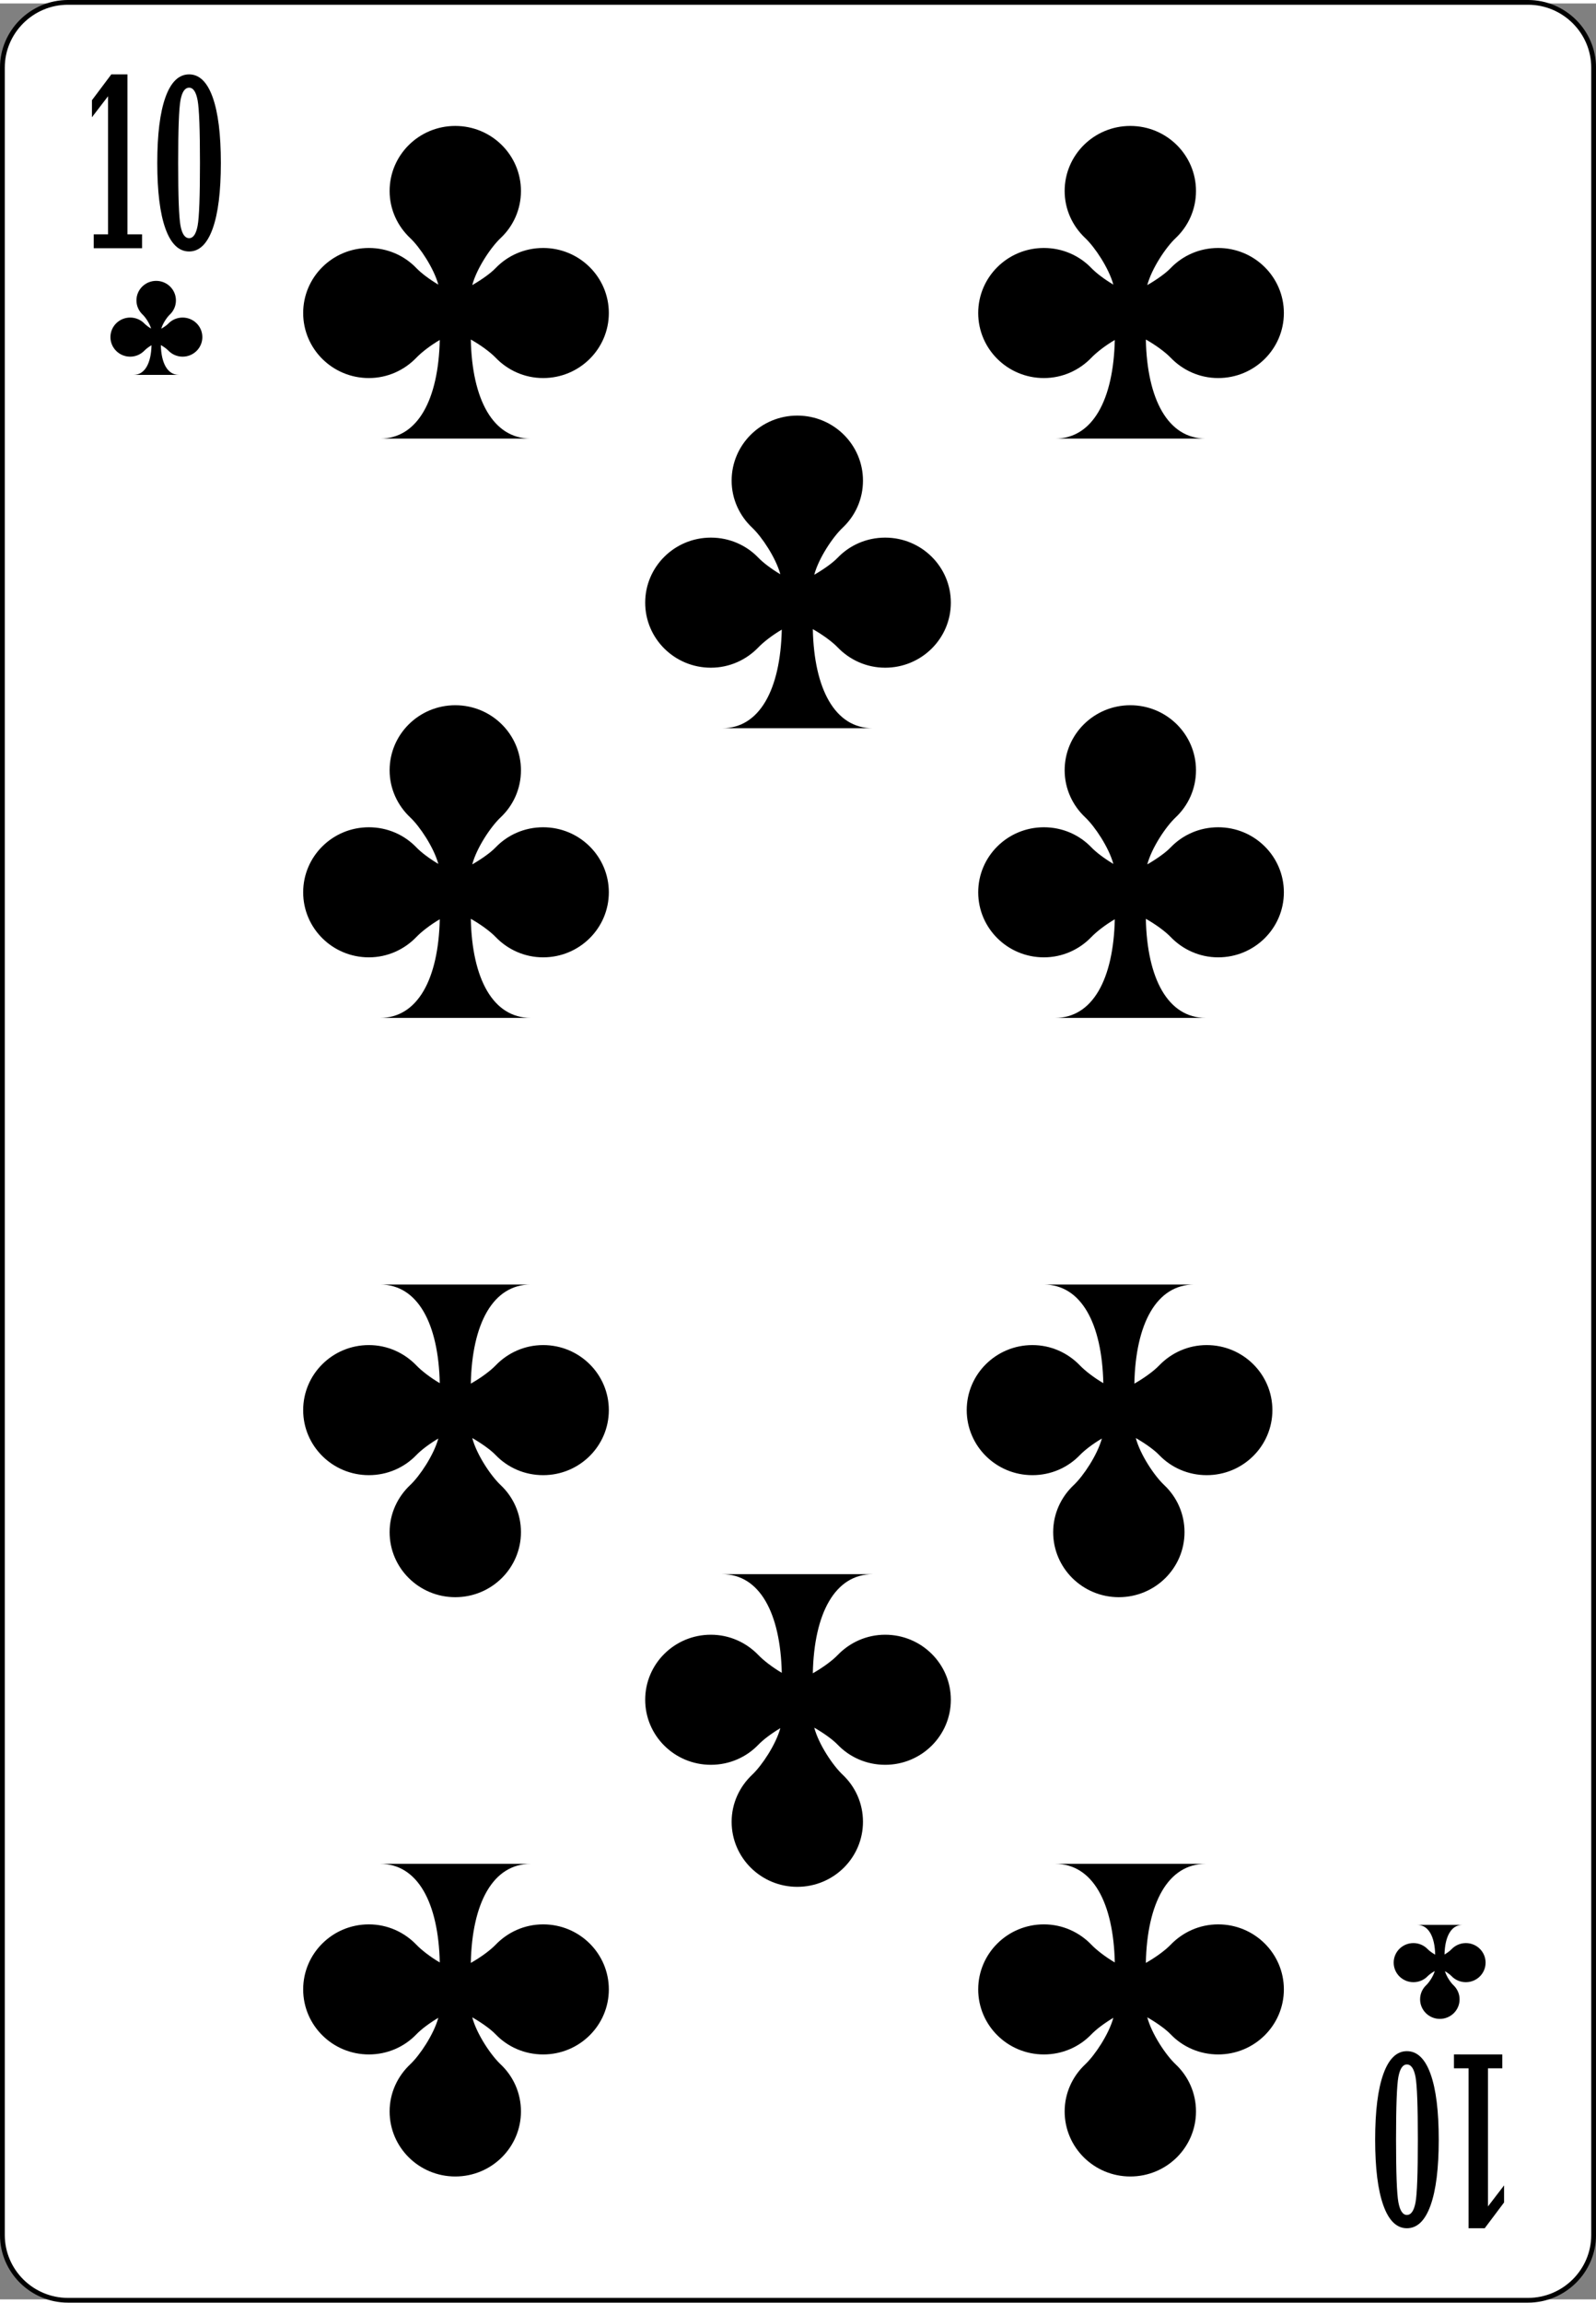 <?xml version="1.0" encoding="UTF-8" standalone="no"?>
<!-- Generator: Adobe Illustrator 9.0, SVG Export Plug-In  -->

<!-- This set of SVG files is a complete cards game with figures, numbers	-->

<!--    and backs of cards completely designed in SVG.				-->

<!--    									-->

<!--    Copyright (C) 2004 David Bellot						-->

<!--										-->

<!--    This library is free software; you can redistribute it and/or		-->

<!--    modify it under the terms of the GNU Lesser General Public		-->

<!--    License as published by the Free Software Foundation; either		-->

<!--    version 2 of the License, or (at your option) any later version		-->

<!--										-->

<!--    This library is distributed in the hope that it will be useful,		-->

<!--    but WITHOUT ANY WARRANTY; without even the implied warranty of		-->

<!--    MERCHANTABILITY or FITNESS FOR A PARTICULAR PURPOSE.  See the GNU	-->

<!--    Lesser General Public License for more details.				-->

<!--										-->

<!--    You should have received a copy of the GNU Lesser General Public	-->

<!--    License along with this library; if not, write to the Free Software	-->

<!--    Foundation, Inc., 59 Temple Place, Suite 330, Boston, MA 02111-1307  USA-->

<!--										-->

<!--    Contact the author David Bellot at bellot@stat.berkeley.edu or 		-->

<!--    david.bellot@free.fr or yimyom@users.sourceforge.net			-->

<svg
   width="208"
   height="300"
   viewBox="0 0 167.086 240.265"
   xml:space="preserve"
   id="svg2"
   sodipodi:version="0.32"
   inkscape:version="1.1 (c4e8f9e, 2021-05-24)"
   sodipodi:docname="clubs-10.svg"
   inkscape:output_extension="org.inkscape.output.svg.inkscape"
   version="1.0"
   inkscape:export-filename="/home/damien/dev/perso/tabulous/apps/web/public/images/klondike/clubs-10.png"
   inkscape:export-xdpi="83.199997"
   inkscape:export-ydpi="83.199997"
   xmlns:inkscape="http://www.inkscape.org/namespaces/inkscape"
   xmlns:sodipodi="http://sodipodi.sourceforge.net/DTD/sodipodi-0.dtd"
   xmlns:xlink="http://www.w3.org/1999/xlink"
   xmlns="http://www.w3.org/2000/svg"
   xmlns:svg="http://www.w3.org/2000/svg"
   xmlns:rdf="http://www.w3.org/1999/02/22-rdf-syntax-ns#"
   xmlns:cc="http://creativecommons.org/ns#"
   xmlns:dc="http://purl.org/dc/elements/1.1/"><rect x="0" y="0" width="167.086" height="240.265" fill="#808080" stroke="none"/><defs
   id="defs88">
		
		
		
		
		
		
	</defs><sodipodi:namedview
   inkscape:window-height="1053"
   inkscape:window-width="1866"
   inkscape:pageshadow="2"
   inkscape:pageopacity="0.0"
   guidetolerance="10.0"
   gridtolerance="10.0"
   objecttolerance="10.0"
   borderopacity="1.0"
   bordercolor="#666666"
   pagecolor="#ffffff"
   id="base"
   inkscape:zoom="1.4992024"
   inkscape:cx="-46.024473"
   inkscape:cy="202.10747"
   inkscape:window-x="54"
   inkscape:window-y="-10"
   inkscape:current-layer="svg2"
   inkscape:showpageshadow="false"
   width="208px"
   height="303px"
   inkscape:pagecheckerboard="0"
   showgrid="false"
   fit-margin-top="0"
   fit-margin-left="0"
   fit-margin-right="0"
   fit-margin-bottom="0"
   inkscape:window-maximized="1" />
	
<g
   id="g24137"
   transform="matrix(1,0,0,0.99,0.001,0.001)"
   style="stroke-width:1.005"><path
     id="path5"
     d="m 166.836,235.893 c 0,3.792 -3.086,6.891 -6.87,6.891 H 7.111 C 3.336,242.784 0.25,239.685 0.25,235.893 V 6.775 c 0,-3.786 3.086,-6.891 6.861,-6.891 H 159.966 c 3.784,0 6.87,3.105 6.87,6.891 z"
     style="fill:#ffffff;fill-rule:nonzero;stroke:#000000;stroke-width:0.502;stroke-miterlimit:4" /><g
     style="fill-rule:nonzero;stroke:none;stroke-width:1.005;stroke-miterlimit:4"
     id="g5885"
     transform="translate(-2.932,-0.127)">
			<path
   d="m 12.743,25.999 v -1.469 h 1.5 V 9.932 l -1.688,2.224 v -1.801 l 2.028,-2.731 h 1.69 V 24.53 h 1.531 v 1.469 z"
   id="path5887"
   style="stroke-width:1.005" />
			<path
   d="m 22.73,26.342 c -1.079,0 -1.904,-0.803 -2.477,-2.411 -0.572,-1.607 -0.857,-3.921 -0.857,-6.942 0,-3.021 0.285,-5.337 0.857,-6.949 0.572,-1.611 1.397,-2.417 2.477,-2.417 1.071,0 1.893,0.806 2.465,2.417 0.571,1.611 0.857,3.928 0.857,6.949 0,3.021 -0.286,5.335 -0.857,6.942 -0.572,1.607 -1.394,2.411 -2.465,2.411 z m 0,-1.406 c 0.432,0 0.729,-0.439 0.891,-1.318 0.162,-0.879 0.244,-3.088 0.244,-6.629 0,-3.516 -0.082,-5.721 -0.244,-6.616 -0.162,-0.895 -0.459,-1.343 -0.891,-1.343 -0.439,0 -0.74,0.439 -0.902,1.318 -0.163,0.879 -0.244,3.093 -0.244,6.641 0,3.541 0.081,5.75 0.244,6.629 0.162,0.879 0.463,1.318 0.902,1.318 z"
   id="path5889"
   style="stroke-width:1.005" />
		</g><g
     style="fill-rule:nonzero;stroke:none;stroke-width:1.005;stroke-miterlimit:4"
     id="g5891"
     transform="translate(3.259,0.217)">
			<path
   d="m 154.016,216.579 v 1.469 h -1.5 v 14.599 l 1.688,-2.224 v 1.801 l -2.029,2.73 h -1.689 v -16.906 h -1.531 v -1.469 z"
   id="path5893"
   style="stroke-width:1.005" />
			<path
   d="m 144.028,216.235 c 1.08,0 1.906,0.804 2.477,2.411 0.572,1.606 0.857,3.921 0.857,6.942 0,3.021 -0.285,5.338 -0.857,6.949 -0.57,1.611 -1.396,2.416 -2.477,2.416 -1.07,0 -1.893,-0.805 -2.463,-2.416 -0.572,-1.611 -0.859,-3.928 -0.859,-6.949 0,-3.021 0.287,-5.336 0.859,-6.942 0.57,-1.607 1.393,-2.411 2.463,-2.411 z m 0,1.406 c -0.43,0 -0.727,0.439 -0.891,1.318 -0.162,0.879 -0.244,3.089 -0.244,6.629 0,3.516 0.082,5.721 0.244,6.617 0.164,0.895 0.461,1.342 0.891,1.342 0.439,0 0.74,-0.439 0.904,-1.318 0.162,-0.879 0.242,-3.092 0.242,-6.641 0,-3.54 -0.08,-5.75 -0.242,-6.629 -0.164,-0.879 -0.465,-1.318 -0.904,-1.318 z"
   id="path5895"
   style="stroke-width:1.005" />
		</g><path
     style="fill:#000000;fill-opacity:1;stroke:none;stroke-width:1.508;stroke-linecap:round;stroke-linejoin:round;stroke-miterlimit:4;stroke-opacity:1"
     d="m 150.737,213.04 c 1.142,0 2.067,-0.925 2.067,-2.067 0,-0.589 -0.251,-1.119 -0.646,-1.496 -0.306,-0.291 -0.742,-0.951 -0.887,-1.481 0.283,0.171 0.538,0.365 0.692,0.526 0.377,0.396 0.907,0.639 1.496,0.639 1.142,0 2.067,-0.925 2.067,-2.067 0,-1.142 -0.925,-2.067 -2.067,-2.067 -0.589,0 -1.119,0.251 -1.496,0.646 -0.162,0.17 -0.435,0.385 -0.737,0.564 0.042,-1.896 0.693,-3.135 1.879,-3.135 0,0 -4.743,0 -4.743,0 1.189,0 1.848,1.245 1.887,3.15 -0.318,-0.183 -0.614,-0.402 -0.782,-0.579 -0.377,-0.396 -0.907,-0.646 -1.496,-0.646 -1.142,0 -2.067,0.925 -2.067,2.067 0,1.142 0.925,2.067 2.067,2.067 0.589,0 1.119,-0.243 1.496,-0.639 0.16,-0.168 0.437,-0.367 0.737,-0.541 -0.141,0.532 -0.586,1.202 -0.895,1.496 -0.396,0.377 -0.639,0.907 -0.639,1.496 0,1.142 0.925,2.067 2.067,2.067 z"
     id="use2374"
     sodipodi:nodetypes="csscsssssccccssssscssc" /><path
     style="fill:#000000;fill-opacity:1;stroke:none;stroke-width:1.508;stroke-linecap:round;stroke-linejoin:round;stroke-miterlimit:4;stroke-opacity:1"
     d="m 16.35,29.322 c -1.142,0 -2.067,0.925 -2.067,2.067 0,0.589 0.251,1.119 0.646,1.496 0.306,0.291 0.742,0.951 0.887,1.481 -0.283,-0.171 -0.538,-0.365 -0.692,-0.526 -0.377,-0.396 -0.907,-0.639 -1.496,-0.639 -1.142,0 -2.067,0.925 -2.067,2.067 0,1.142 0.925,2.067 2.067,2.067 0.589,0 1.119,-0.251 1.496,-0.646 0.162,-0.17 0.435,-0.385 0.737,-0.564 -0.042,1.896 -0.693,3.135 -1.879,3.135 0,0 4.743,0 4.743,0 -1.189,0 -1.848,-1.245 -1.887,-3.15 0.318,0.183 0.614,0.402 0.782,0.579 0.377,0.396 0.907,0.646 1.496,0.646 1.142,0 2.067,-0.925 2.067,-2.067 0,-1.142 -0.925,-2.067 -2.067,-2.067 -0.589,0 -1.119,0.243 -1.496,0.639 -0.16,0.168 -0.437,0.367 -0.737,0.541 0.141,-0.532 0.586,-1.202 0.895,-1.496 0.396,-0.377 0.639,-0.907 0.639,-1.496 0,-1.142 -0.925,-2.067 -2.067,-2.067 z"
     id="use2370"
     sodipodi:nodetypes="csscsssssccccssssscssc" /><use
     x="0"
     y="0"
     xlink:href="#path2242"
     id="use2597"
     transform="matrix(1,0,0,-1,0,242.645)"
     width="167.086"
     height="242.667"
     style="stroke-width:1.005" /><path
     style="fill:#000000;fill-opacity:1;stroke:none;stroke-width:1.508;stroke-linecap:round;stroke-linejoin:round;stroke-miterlimit:4;stroke-opacity:1"
     d="m 47.663,12.946 c -3.798,0 -6.875,3.077 -6.875,6.875 0,1.96 0.833,3.721 2.15,4.975 1.018,0.969 2.467,3.164 2.95,4.925 -0.942,-0.568 -1.79,-1.214 -2.3,-1.75 -1.254,-1.317 -3.015,-2.125 -4.975,-2.125 -3.798,0 -6.875,3.077 -6.875,6.875 0,3.798 3.077,6.875 6.875,6.875 1.96,0 3.721,-0.833 4.975,-2.15 0.538,-0.565 1.446,-1.279 2.45,-1.875 -0.141,6.305 -2.305,10.425 -6.25,10.425 0,0 15.775,0 15.775,0 -3.956,0 -6.145,-4.141 -6.275,-10.475 1.058,0.607 2.042,1.339 2.6,1.925 1.254,1.317 3.015,2.15 4.975,2.15 3.798,0 6.875,-3.077 6.875,-6.875 0,-3.798 -3.077,-6.875 -6.875,-6.875 -1.96,0 -3.721,0.808 -4.975,2.125 -0.531,0.558 -1.453,1.219 -2.45,1.8 0.468,-1.769 1.947,-3.997 2.975,-4.975 1.317,-1.254 2.125,-3.015 2.125,-4.975 0,-3.798 -3.077,-6.875 -6.875,-6.875 z"
     id="path2242"
     sodipodi:nodetypes="csscsssssccccssssscssc" /><use
     x="0"
     y="0"
     xlink:href="#path2242"
     id="use3293"
     transform="translate(0,61.234)"
     width="167.086"
     height="242.667"
     style="stroke-width:1.005" /><path
     sodipodi:nodetypes="csscsssssccccssssscssc"
     id="path2841"
     d="m 118.333,12.946 c -3.798,0 -6.875,3.077 -6.875,6.875 0,1.96 0.833,3.721 2.15,4.975 1.018,0.969 2.467,3.164 2.95,4.925 -0.942,-0.568 -1.79,-1.214 -2.3,-1.75 -1.254,-1.317 -3.015,-2.125 -4.975,-2.125 -3.798,0 -6.875,3.077 -6.875,6.875 0,3.798 3.077,6.875 6.875,6.875 1.96,0 3.721,-0.833 4.975,-2.15 0.538,-0.565 1.446,-1.279 2.45,-1.875 -0.141,6.305 -2.305,10.425 -6.25,10.425 0,0 15.775,0 15.775,0 -3.956,0 -6.145,-4.141 -6.275,-10.475 1.058,0.607 2.042,1.339 2.6,1.925 1.254,1.317 3.015,2.15 4.975,2.15 3.798,0 6.875,-3.077 6.875,-6.875 0,-3.798 -3.077,-6.875 -6.875,-6.875 -1.96,0 -3.721,0.808 -4.975,2.125 -0.531,0.558 -1.453,1.219 -2.45,1.8 0.468,-1.769 1.947,-3.997 2.975,-4.975 1.317,-1.254 2.125,-3.015 2.125,-4.975 0,-3.798 -3.077,-6.875 -6.875,-6.875 z"
     style="fill:#000000;fill-opacity:1;stroke:none;stroke-width:1.508;stroke-linecap:round;stroke-linejoin:round;stroke-miterlimit:4;stroke-opacity:1" /><use
     height="242.667"
     width="167.086"
     transform="translate(70.67,61.234)"
     id="use4073"
     xlink:href="#path2242"
     y="0"
     x="0"
     style="stroke-width:1.005" /><g
     id="g6118"
     style="stroke-width:1.005"><use
       height="242.667"
       width="167.086"
       transform="matrix(1,0,0,-1,0,242.645)"
       id="use3214"
       xlink:href="#path2841"
       y="0"
       x="0"
       style="stroke-width:1.005" /><use
       height="242.667"
       width="167.086"
       transform="matrix(1,0,0,-1,69.468,181.411)"
       id="use5481"
       xlink:href="#path2242"
       y="0"
       x="0"
       style="stroke-width:1.005" /></g><use
     x="0"
     y="0"
     xlink:href="#use5481"
     id="use5483"
     transform="translate(-69.468)"
     width="167.086"
     height="242.667"
     style="stroke-width:1.005" /><use
     x="0"
     y="0"
     xlink:href="#path2242"
     id="use5485"
     transform="translate(35.806,30.617)"
     width="167.086"
     height="242.667"
     style="stroke-width:1.005" /><use
     x="0"
     y="0"
     xlink:href="#path2242"
     id="use6114"
     transform="matrix(1,0,0,-1,35.806,212.028)"
     width="167.086"
     height="242.667"
     style="stroke-width:1.005" /></g></svg>
